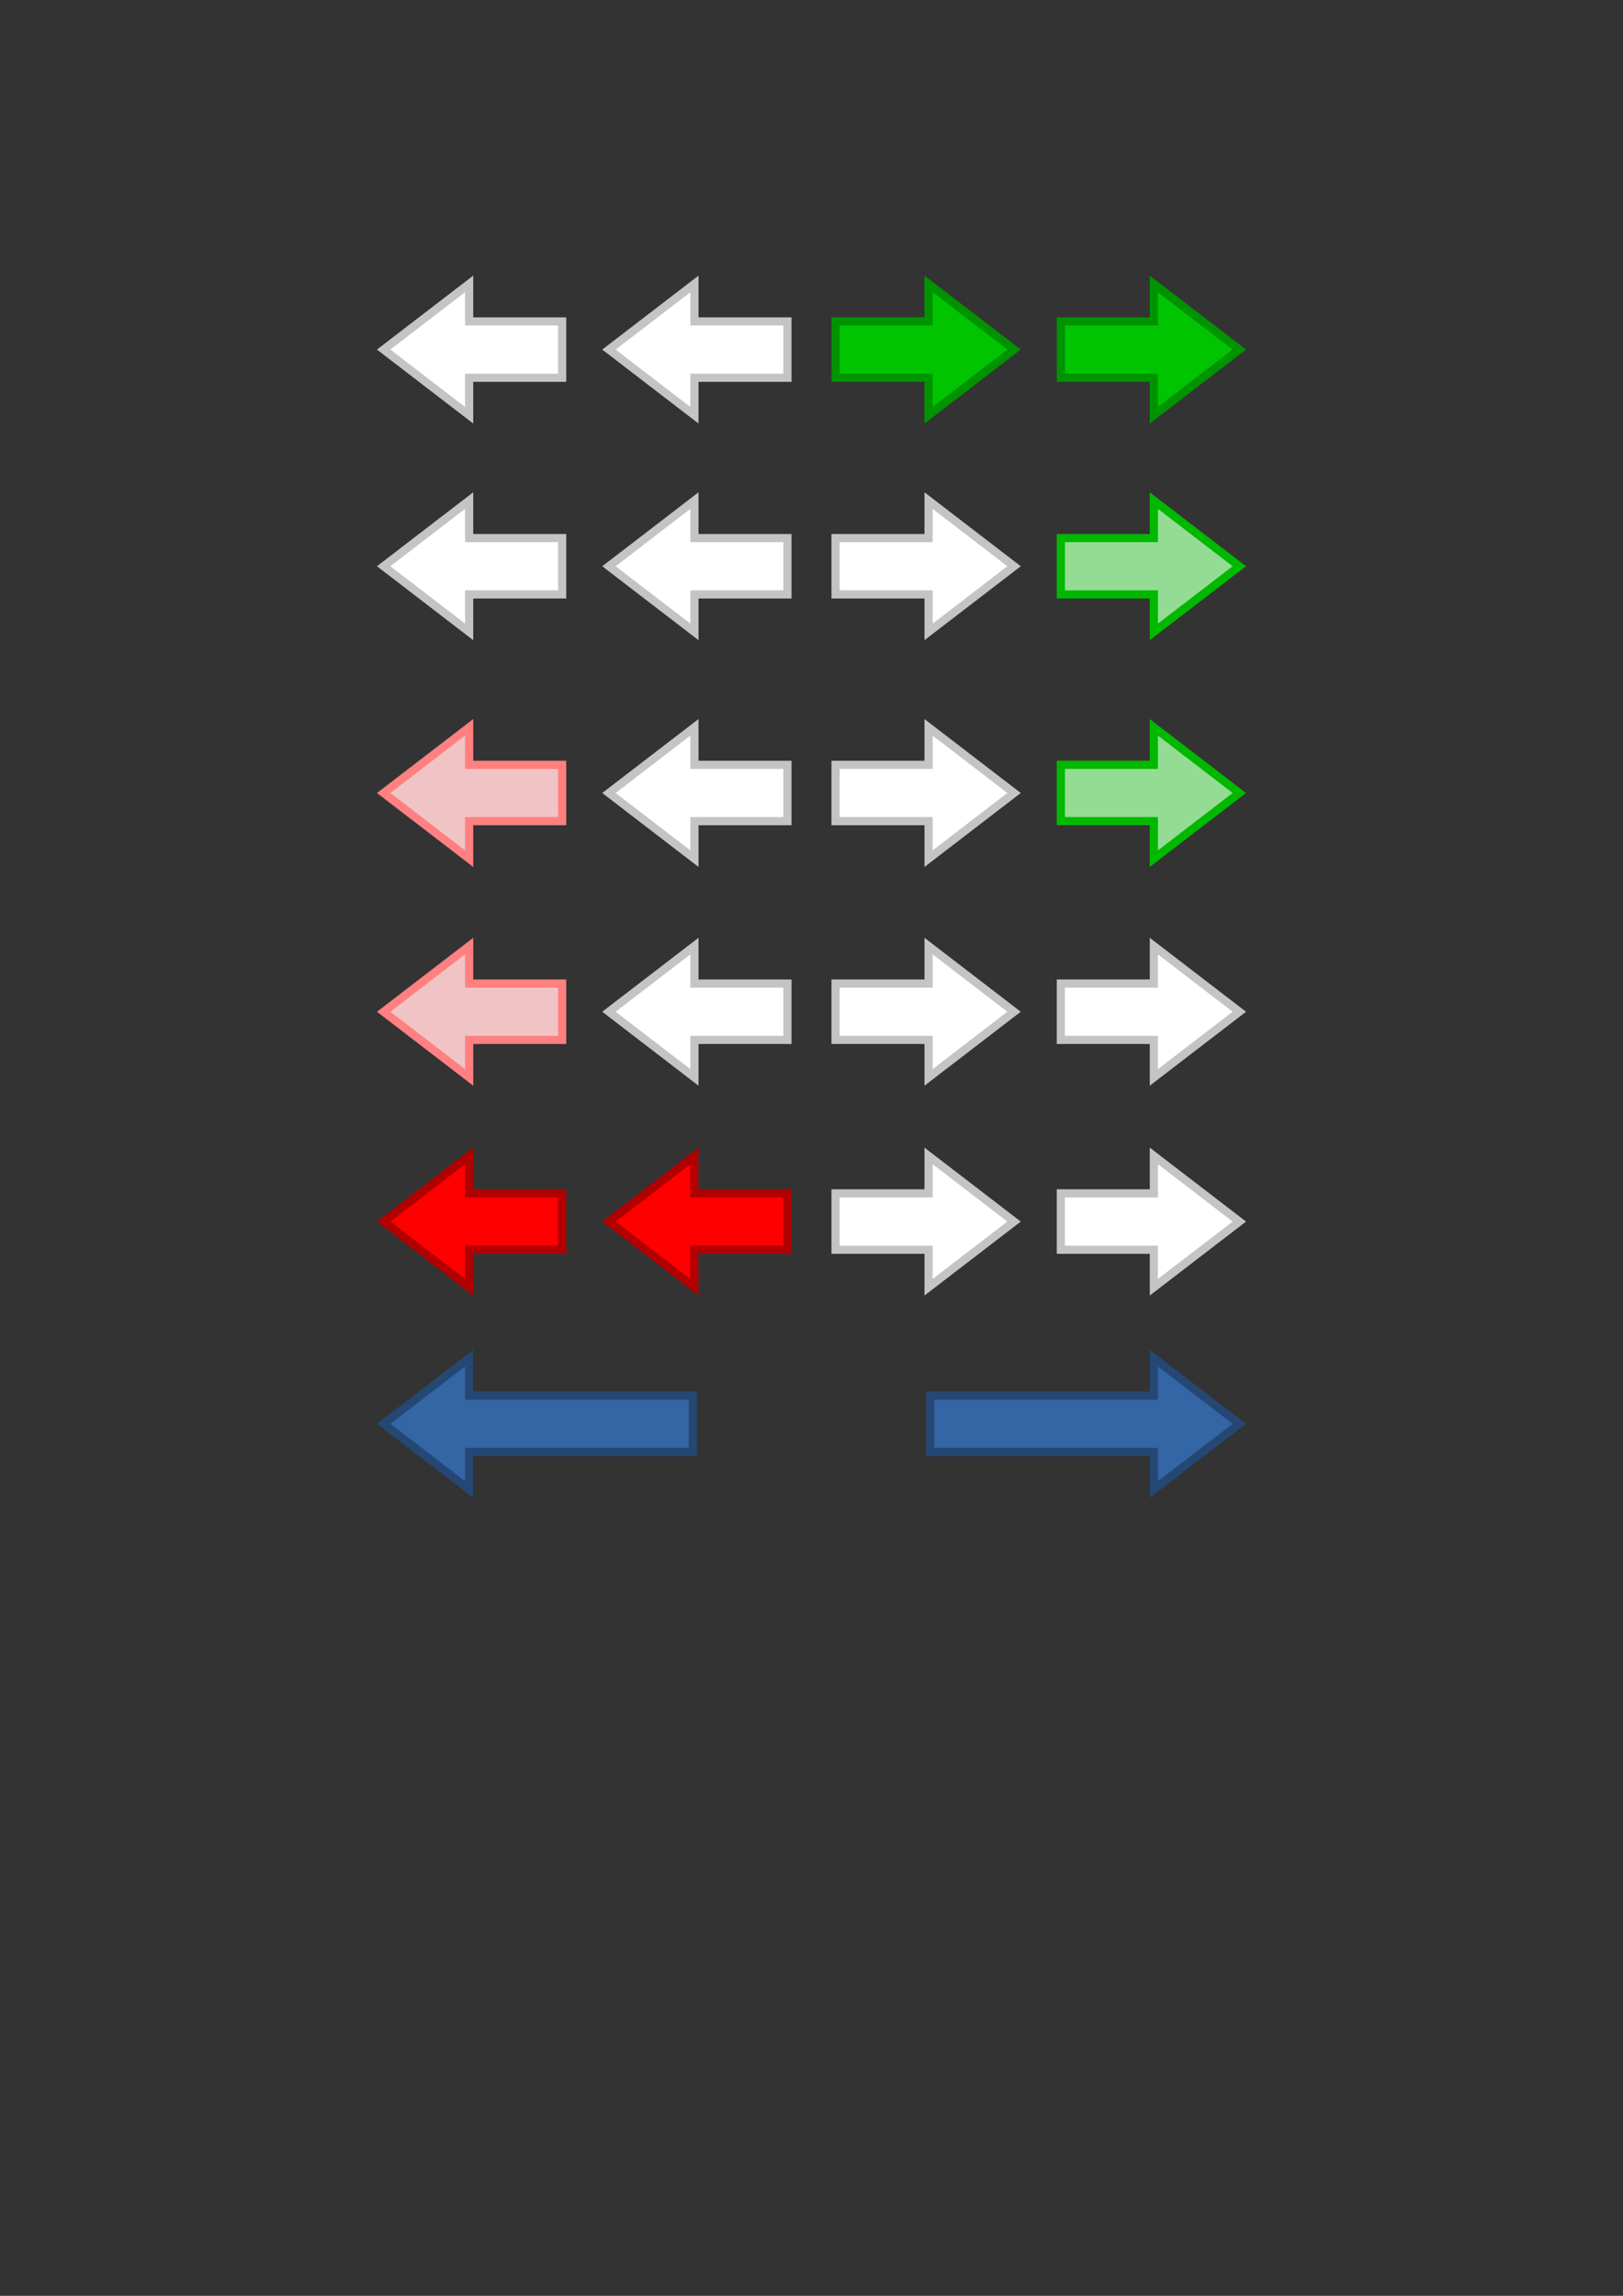 <?xml version="1.0" encoding="UTF-8" standalone="no"?>
<!-- Created with Inkscape (http://www.inkscape.org/) -->

<svg
   width="210mm"
   height="297mm"
   viewBox="0 0 210 297"
   version="1.1"
   id="svg1"
   inkscape:version="1.3.1 (9b9bdc1480, 2023-11-25, custom)"
   sodipodi:docname="recommendation_arrows.svg"
   xmlns:inkscape="http://www.inkscape.org/namespaces/inkscape"
   xmlns:sodipodi="http://sodipodi.sourceforge.net/DTD/sodipodi-0.dtd"
   xmlns="http://www.w3.org/2000/svg"
   xmlns:svg="http://www.w3.org/2000/svg">
  <rect x="0" y="0" width="210" height="297" fill="#333333" stroke="none"/>
  <sodipodi:namedview
     id="namedview1"
     pagecolor="#ffffff"
     bordercolor="#000000"
     borderopacity="0.25"
     inkscape:showpageshadow="2"
     inkscape:pageopacity="0.0"
     inkscape:pagecheckerboard="0"
     inkscape:deskcolor="#d1d1d1"
     inkscape:document-units="mm"
     inkscape:zoom="1.4107256"
     inkscape:cx="396.60441"
     inkscape:cy="433.46488"
     inkscape:window-width="1920"
     inkscape:window-height="1043"
     inkscape:window-x="0"
     inkscape:window-y="0"
     inkscape:window-maximized="1"
     inkscape:current-layer="layer1"
     showguides="true" />
  <defs
     id="defs1" />
  <g
     inkscape:label="Layer 1"
     inkscape:groupmode="layer"
     id="layer1">
    <path
       id="path16"
       style="fill:#ff0000;fill-opacity:1;stroke:#b10000;stroke-width:1.058;stroke-dasharray:none;stroke-opacity:1"
       d="m 89.852,149.535 v 4.851 h 12.035 v 7.287 H 89.852 v 4.851 l -11.06,-8.494 z" />
    <path
       id="path6"
       style="fill:#f0c4c4;fill-opacity:1;stroke:#ff8080;stroke-width:1.058;stroke-dasharray:none;stroke-opacity:1"
       d="m 60.702,122.391 v 4.851 h 12.035 v 7.287 H 60.702 v 4.851 l -11.06,-8.494 z" />
    <path
       id="path12"
       style="fill:#f0c4c4;fill-opacity:1;stroke:#ff8080;stroke-width:1.058;stroke-dasharray:none;stroke-opacity:1"
       d="m 60.702,94.092 v 4.851 h 12.035 v 7.287 H 60.702 v 4.851 l -11.06,-8.494 z" />
    <path
       id="path10"
       style="fill:#94dc94;fill-opacity:1;stroke:#00b800;stroke-width:1.058;stroke-dasharray:none;stroke-opacity:1"
       d="m 149.298,94.092 v 4.851 h -12.035 v 7.287 h 12.035 v 4.851 l 11.06,-8.494 z" />
    <path
       id="path5"
       style="fill:#ffffff;fill-opacity:1;stroke:#c4c4c4;stroke-width:1.058;stroke-dasharray:none;stroke-opacity:1"
       d="m 120.148,64.757 v 4.851 h -12.035 v 7.287 h 12.035 v 4.851 l 11.06,-8.494 z" />
    <path
       id="path2"
       style="fill:#94dc94;fill-opacity:1;stroke:#00b800;stroke-width:1.058;stroke-dasharray:none;stroke-opacity:1"
       d="m 149.298,64.757 v 4.851 h -12.035 v 7.287 h 12.035 v 4.851 l 11.06,-8.494 z" />
    <path
       id="path1"
       style="fill:#00c400;fill-opacity:1;stroke:#009300;stroke-width:1.058;stroke-dasharray:none;stroke-opacity:1"
       d="m 120.148,36.729 v 4.851 h -12.035 v 7.287 h 12.035 v 4.851 l 11.06,-8.494 z" />
    <path
       id="rect1"
       style="fill:#00c400;fill-opacity:1;stroke-width:1.058;stroke-dasharray:none;stroke:#009300;stroke-opacity:1"
       d="m 149.298,36.729 v 4.851 h -12.035 v 7.287 h 12.035 v 4.851 l 11.06,-8.494 z" />
    <path
       id="path3"
       style="fill:#ffffff;stroke-width:1.058;fill-opacity:1;stroke:#c4c4c4;stroke-opacity:1;stroke-dasharray:none"
       d="m 60.702,36.729 v 4.851 h 12.035 v 7.287 H 60.702 v 4.851 L 49.642,45.223 Z" />
    <path
       id="path4"
       style="fill:#ffffff;stroke-width:1.058;fill-opacity:1;stroke:#c4c4c4;stroke-opacity:1;stroke-dasharray:none"
       d="m 89.852,36.729 v 4.851 h 12.035 v 7.287 H 89.852 v 4.851 l -11.06,-8.494 z" />
    <path
       id="path7"
       style="fill:#ffffff;fill-opacity:1;stroke:#c4c4c4;stroke-width:1.058;stroke-dasharray:none;stroke-opacity:1"
       d="m 60.702,64.757 v 4.851 h 12.035 v 7.287 H 60.702 v 4.851 L 49.642,73.251 Z" />
    <path
       id="path8"
       style="fill:#ffffff;fill-opacity:1;stroke:#c4c4c4;stroke-width:1.058;stroke-dasharray:none;stroke-opacity:1"
       d="m 89.852,64.757 v 4.851 h 12.035 v 7.287 H 89.852 v 4.851 l -11.06,-8.494 z" />
    <path
       id="path9"
       style="fill:#ffffff;fill-opacity:1;stroke:#c4c4c4;stroke-width:1.058;stroke-dasharray:none;stroke-opacity:1"
       d="m 120.148,94.092 v 4.851 h -12.035 v 7.287 h 12.035 v 4.851 l 11.06,-8.494 z" />
    <path
       id="path11"
       style="fill:#ffffff;fill-opacity:1;stroke:#c4c4c4;stroke-width:1.058;stroke-dasharray:none;stroke-opacity:1"
       d="m 89.852,94.092 v 4.851 h 12.035 v 7.287 H 89.852 v 4.851 l -11.06,-8.494 z" />
    <path
       id="path13"
       style="fill:#ffffff;fill-opacity:1;stroke:#c4c4c4;stroke-width:1.058;stroke-dasharray:none;stroke-opacity:1"
       d="m 149.298,122.391 v 4.851 h -12.035 v 7.287 h 12.035 v 4.851 l 11.06,-8.494 z" />
    <path
       id="path14"
       style="fill:#ffffff;fill-opacity:1;stroke:#c4c4c4;stroke-width:1.058;stroke-dasharray:none;stroke-opacity:1"
       d="m 120.148,122.391 v 4.851 h -12.035 v 7.287 h 12.035 v 4.851 l 11.06,-8.494 z" />
    <path
       id="path15"
       style="fill:#ffffff;fill-opacity:1;stroke:#c4c4c4;stroke-width:1.058;stroke-dasharray:none;stroke-opacity:1"
       d="m 89.852,122.391 v 4.851 h 12.035 v 7.287 H 89.852 v 4.851 l -11.06,-8.494 z" />
    <path
       id="path17"
       style="fill:#ffffff;fill-opacity:1;stroke:#c4c4c4;stroke-width:1.058;stroke-dasharray:none;stroke-opacity:1"
       d="m 149.298,149.535 v 4.851 h -12.035 v 7.287 h 12.035 v 4.851 l 11.06,-8.494 z" />
    <path
       id="path18"
       style="fill:#ffffff;fill-opacity:1;stroke:#c4c4c4;stroke-width:1.058;stroke-dasharray:none;stroke-opacity:1"
       d="m 120.148,149.535 v 4.851 h -12.035 v 7.287 h 12.035 v 4.851 l 11.06,-8.494 z" />
    <path
       id="path19"
       style="fill:#ff0000;fill-opacity:1;stroke:#b10000;stroke-width:1.058;stroke-dasharray:none;stroke-opacity:1"
       d="m 60.702,149.535 v 4.851 h 12.035 v 7.287 H 60.702 v 4.851 l -11.06,-8.494 z" />
    <path
       id="path20"
       style="fill:#3465a4;fill-opacity:1;stroke:#254773;stroke-width:1.058;stroke-dasharray:none;stroke-opacity:1"
       d="m 60.702,175.7 v 4.851 h 28.939 v 7.287 H 60.702 v 4.851 l -11.06,-8.494 z"
       sodipodi:nodetypes="cccccccc" />
    <path
       id="path21"
       style="fill:#3465a4;fill-opacity:1;stroke:#254773;stroke-width:1.058;stroke-dasharray:none;stroke-opacity:1"
       d="m 149.298,175.7 v 4.851 h -28.939 v 7.287 h 28.939 v 4.851 l 11.06,-8.494 z"
       sodipodi:nodetypes="cccccccc" />
  </g>
</svg>
